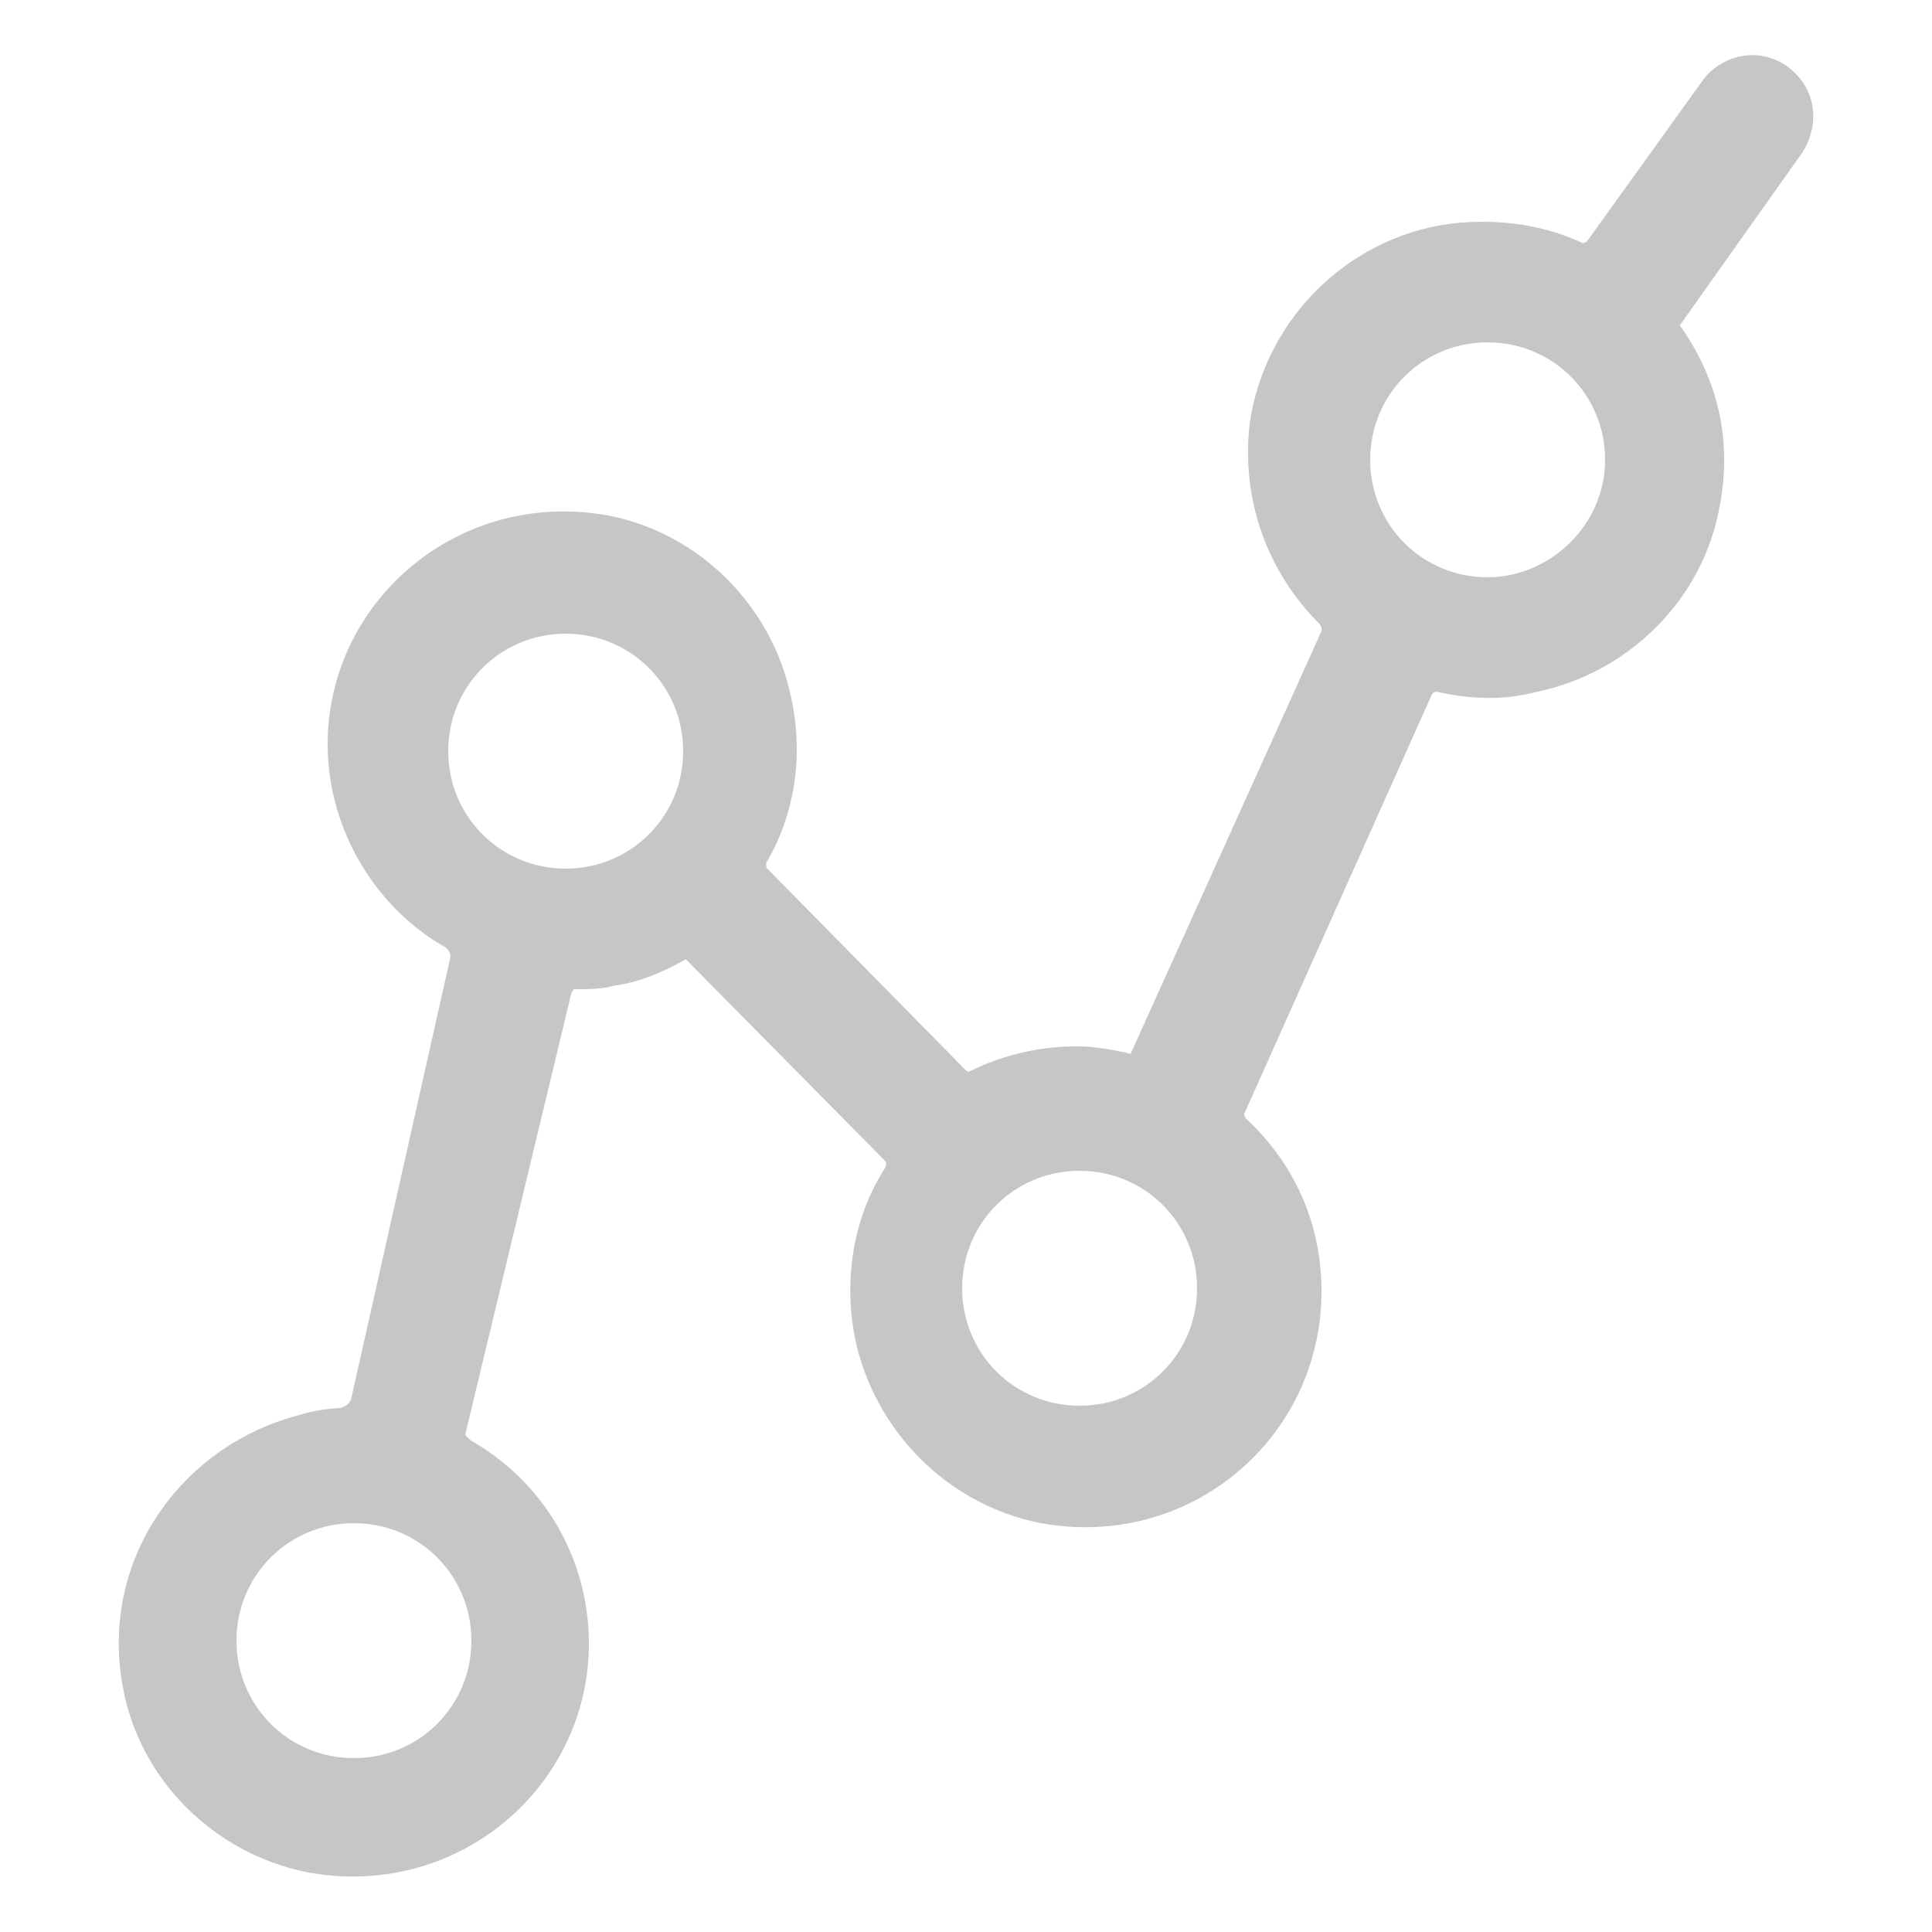 <svg version="1.1" id="Layer_1" xmlns="http://www.w3.org/2000/svg" xmlns:xlink="http://www.w3.org/1999/xlink" x="0px" y="0px"
	 viewBox="0 0 250 250" style="enable-background:new 0 0 250 250;" xml:space="preserve">
<style type="text/css">
	.st0{fill:#C6C6C6;stroke:#C6C6C6;stroke-width:3.801;stroke-miterlimit:10;}
</style>
<g>
	<path class="st0" d="M230.1,10.1c-2.7-1.9-6.1-1.1-8,1.1L207,32.2c-0.8,1.1-2.3,1.5-3.4,0.8c-4.2-1.9-9.1-2.7-14.4-2.3
		C176.2,31.8,165.5,42,163.6,55c-1.1,9.5,2.3,18.2,8.4,24.3c0.8,0.8,1.1,1.9,0.8,3l-24.7,54.7c-0.4,1.1-1.5,1.5-2.7,1.1
		c-1.9-0.4-3.8-0.8-6.1-0.8c-4.6,0-9.1,1.1-12.9,3c-0.8,0.4-1.9,0.4-2.7-0.4l-25.8-26.2c-0.8-0.8-0.8-2.3-0.4-3
		c3.4-5.7,4.6-12.9,3-20.1c-2.3-11-11-19.8-22-22c-18.2-3.4-34.2,10.3-34.2,27.7c0,10.6,6.1,20.1,14.4,24.7c1.1,0.8,1.5,1.9,1.5,3
		l-12.9,57.4c-0.4,1.5-1.5,2.3-3,2.7c-1.5,0-3.8,0.4-4.9,0.8C25.3,188.4,15,202,17.7,217.6c1.9,11.4,11,20.5,22.4,22.8
		c18.2,3.4,34.2-10.3,34.2-27.7c0-10.6-5.7-19.8-14.4-24.7c-1.1-0.8-1.9-1.9-1.5-3l13.7-57c0.4-1.1,1.1-1.9,2.3-1.9
		c1.5,0,3.4,0,4.6-0.4c3-0.4,5.7-1.5,8.4-3c1.1-0.8,2.3-0.4,3,0.4l25.5,25.8c0.8,0.8,0.8,1.9,0.4,3c-3.8,5.7-5.3,13.3-3.8,20.9
		c2.3,11,11,20.1,22.4,22.4c18.2,3.4,34.2-10.3,34.2-28.1c0-8.4-3.4-15.6-9.1-20.9c-0.8-0.8-1.1-1.9-0.8-2.7l24.3-54.3
		c0.4-1.1,1.9-1.9,3-1.5c3.8,0.8,7.6,1.1,11.8,0c11.4-2.3,20.5-11.4,22.4-22.8c1.5-8-0.4-15.2-4.6-21.3c-0.8-0.8-0.8-2.3,0-3
		l15.6-22C233.6,15.4,232.8,12,230.1,10.1z M62.9,212.3c0,9.5-7.6,17.1-17.1,17.1s-17.1-7.6-17.1-17.1c0-9.5,7.6-17.1,17.1-17.1
		S62.9,202.8,62.9,212.3z M56.1,97.2c0-9.5,7.6-17.1,17.1-17.1s17.1,7.6,17.1,17.1s-7.6,17.1-17.1,17.1S56.1,106.7,56.1,97.2z
		 M139.7,183.8c-9.5,0-17.1-7.6-17.1-17.1c0-9.5,7.6-17.1,17.1-17.1c9.5,0,17.1,7.6,17.1,17.1C156.8,176.2,149.2,183.8,139.7,183.8z
		 M192.5,76.6c-9.5,0-17.1-7.6-17.1-17.1s7.6-17.1,17.1-17.1s17.1,7.6,17.1,17.1S201.6,76.6,192.5,76.6z"/>
</g>
</svg>
